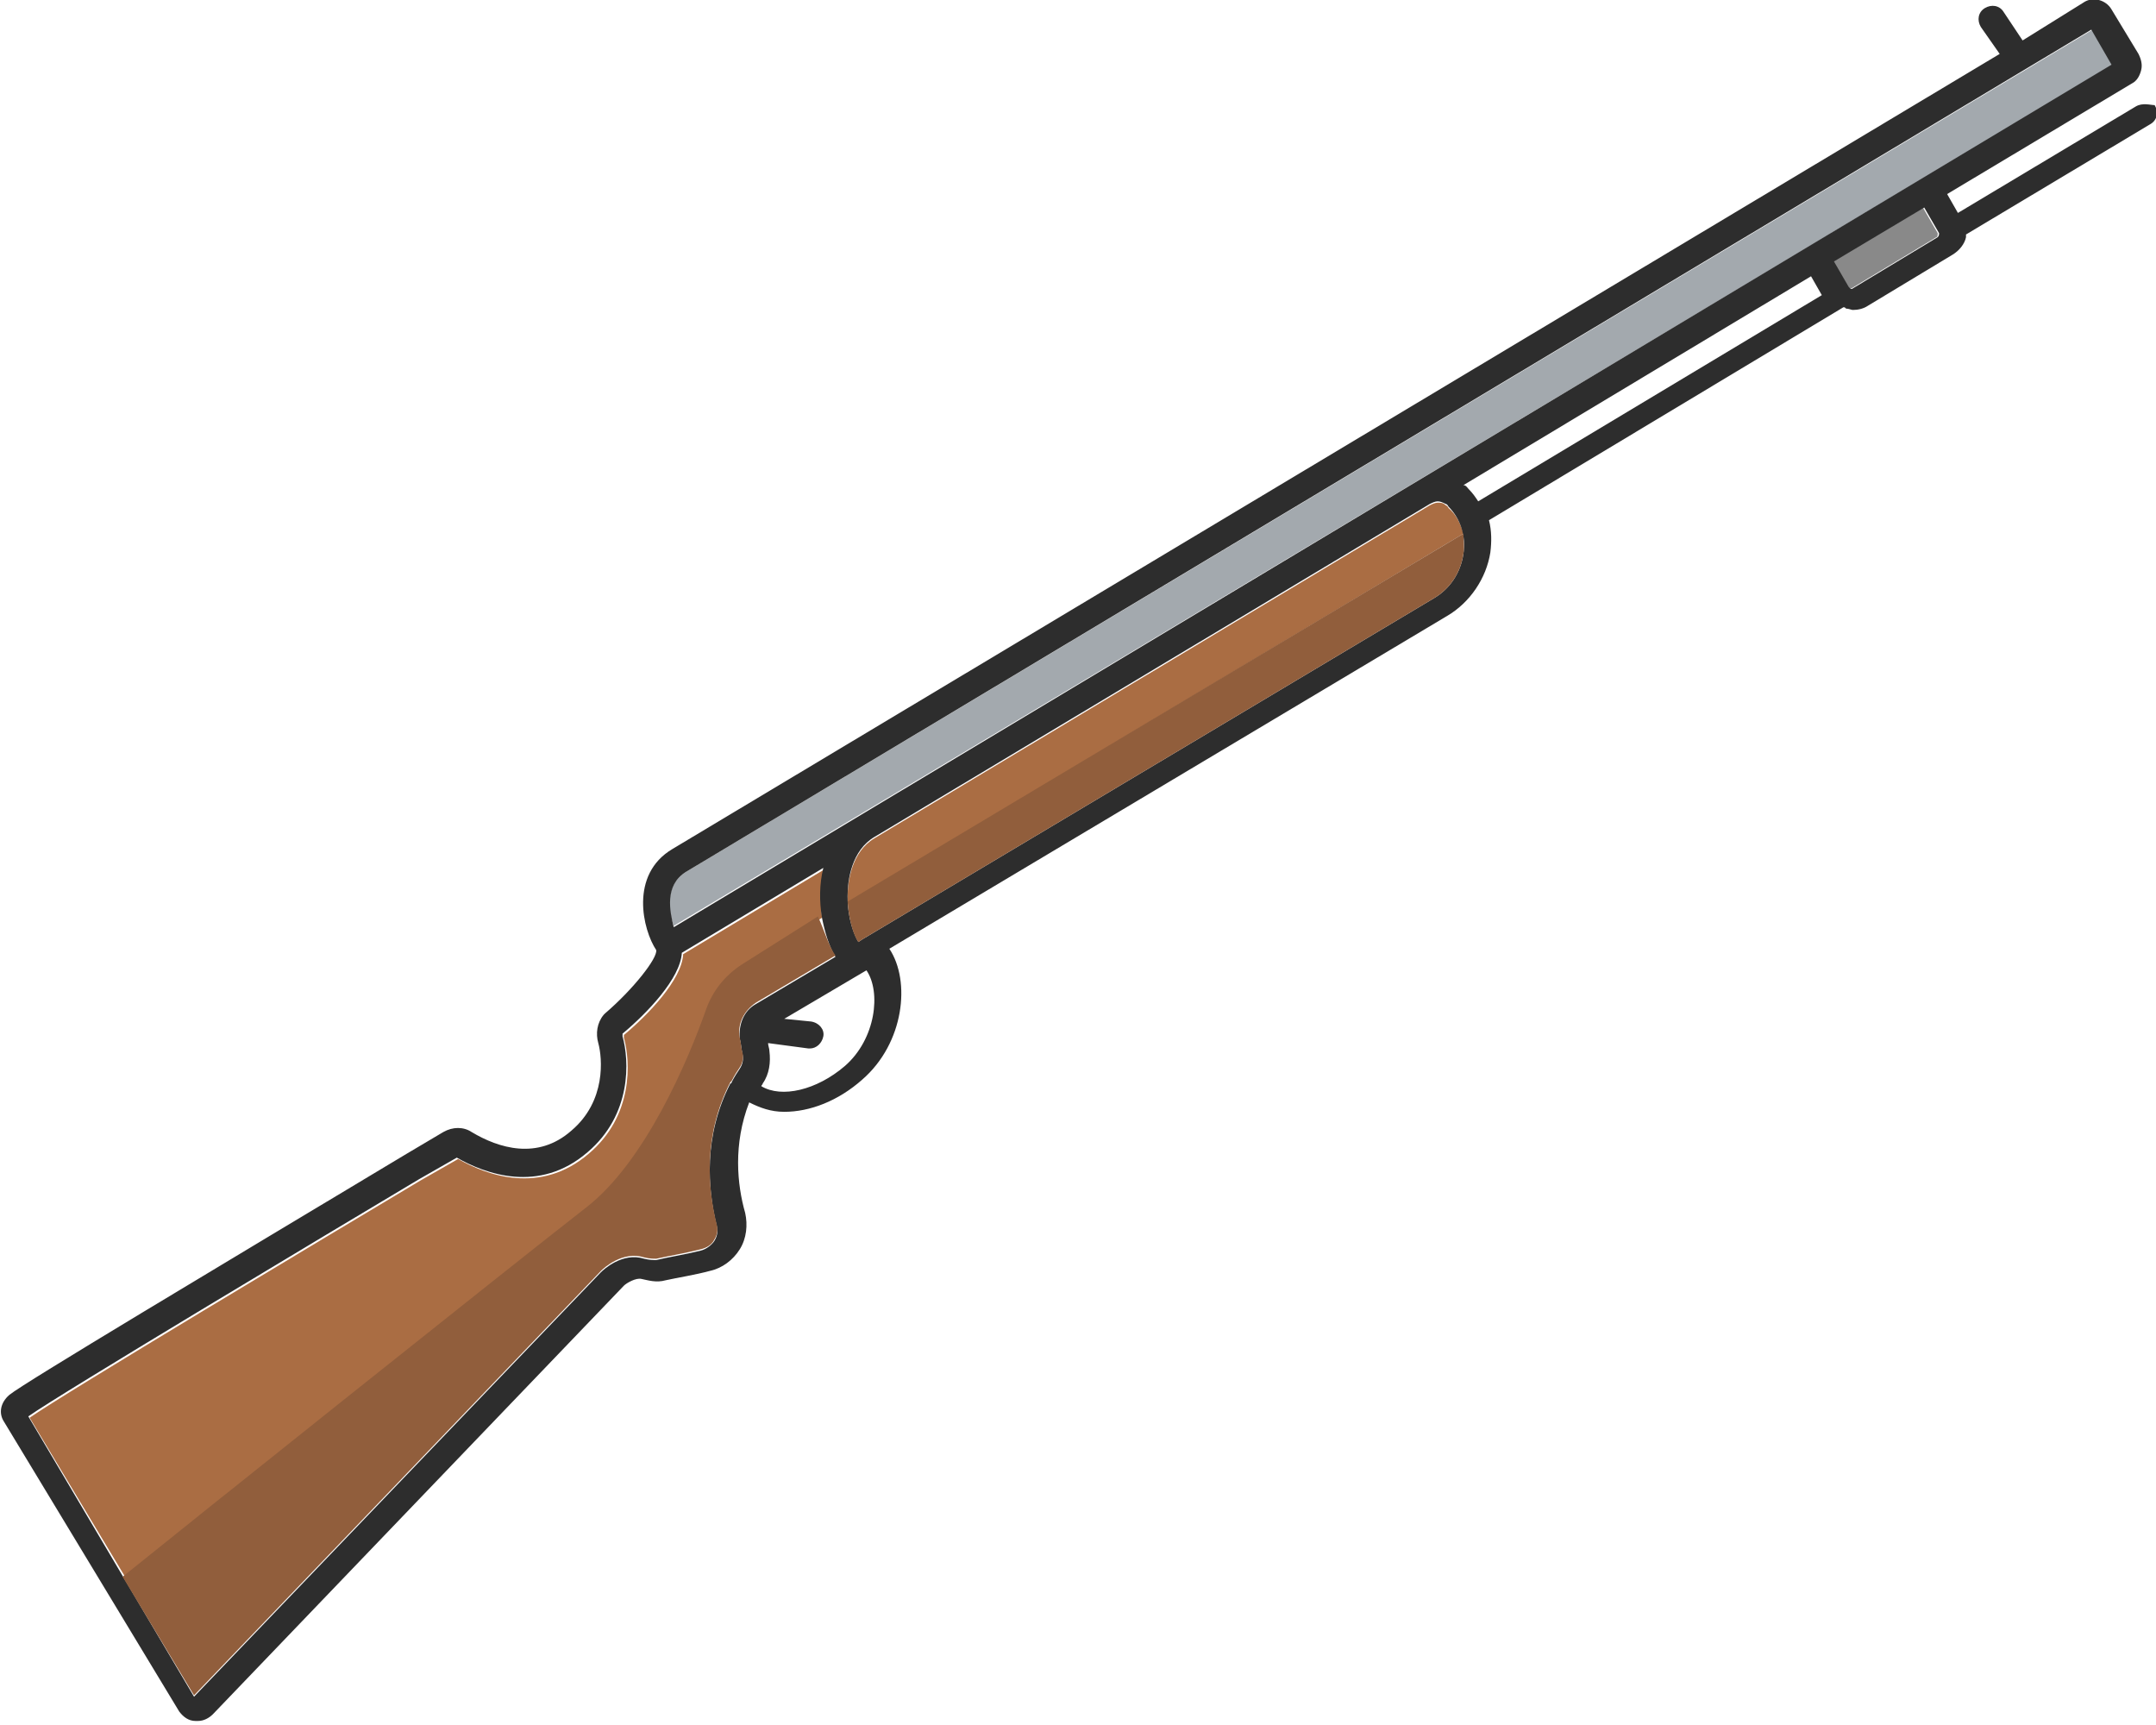 <?xml version="1.0" encoding="utf-8"?>
<!-- Generator: Adobe Illustrator 18.1.0, SVG Export Plug-In . SVG Version: 6.00 Build 0)  -->
<svg version="1.1" baseProfile="tiny" id="Layer_1" xmlns="http://www.w3.org/2000/svg" xmlns:xlink="http://www.w3.org/1999/xlink"
	 x="0px" y="0px" viewBox="0 0 160 128" xml:space="preserve">
<g>
	<path fill="#AA6D43" d="M61,68.1C61,68.1,61,68.1,61,68.1l-5.7,3.7c-1.2,0.8-2.2,1.9-2.6,3.3c-1.3,3.6-4.5,11.2-8.9,14.7
		c-5.4,4.2-30.2,24-34.4,27.4l-7.2-12c2.4-1.7,22.3-13.6,29-17.6l2.8-1.6c2.1,1.2,6.1,2.7,9.7-0.4c3.3-2.8,3.1-6.8,2.6-8.6
		c0-0.1,0-0.2,0-0.2c1.8-1.5,4.3-4.1,4.4-6l10.5-6.3C60.9,65.6,60.9,66.9,61,68.1z"/>
	<path fill="#A3A9AE" d="M156.8,4.8l-1.5-2.6L50.9,64.7c-1.6,1-1.3,2.9-0.9,4L156.8,4.8z"/>
	<path fill="#AA6D43" d="M108.6,39.6L62.9,67c0-0.1,0-0.3,0-0.4c0-1.2,0.3-3.4,2-4.4l41.2-24.7c0.2-0.1,0.4-0.2,0.6-0.2
		c0.2,0,0.4,0,0.6,0.2c0,0,0.1,0,0.2,0.2C108.1,38.2,108.4,38.9,108.6,39.6z"/>
	<path fill="#898989" d="M142.7,15.4l-6.7,4l1.1,1.9c0.1,0.1,0.2,0.1,0.3,0.1l6.3-3.8c0.1,0,0.1-0.2,0.1-0.3L142.7,15.4z"/>
	<path fill="#2D2D2D" d="M158.5,7.9l-13.2,7.9l-0.8-1.4l13.7-8.2c0.4-0.2,0.6-0.6,0.7-1c0.1-0.4,0-0.8-0.2-1.2l-2-3.3
		c-0.4-0.7-1.4-1-2.1-0.5L150.1,3l-1.4-2.1c-0.3-0.5-0.9-0.6-1.4-0.3c-0.5,0.3-0.6,0.9-0.3,1.4l1.4,2L49.9,63
		c-3.2,1.9-2.2,6-1.2,7.5c0.1,0.6-1.7,2.9-3.8,4.7l-0.1,0.1c-0.5,0.6-0.6,1.4-0.4,2.1c0.3,1.1,0.6,4.3-2,6.5
		c-2.5,2.2-5.4,1.3-7.4,0.1c-0.6-0.4-1.4-0.4-2.1,0l-2.7,1.6c-14,8.4-28.4,17-29.5,17.9c-0.7,0.6-0.8,1.4-0.4,2l13,21.5
		c0.3,0.4,0.7,0.7,1.2,0.7c0.1,0,0.1,0,0.2,0c0.4,0,0.8-0.2,1.1-0.5l30.5-31.8c0.2-0.2,0.9-0.6,1.3-0.5c0.5,0.1,1.1,0.3,1.8,0.1
		c0.9-0.2,2.2-0.4,3.3-0.7c0.9-0.2,1.7-0.8,2.2-1.6c0.5-0.8,0.6-1.8,0.4-2.7c-0.6-2.1-0.9-5.1,0.3-8.2c0.8,0.4,1.6,0.7,2.6,0.7
		c1.9,0,4-0.8,5.8-2.4c3.1-2.7,3.6-7.3,2-9.7l41.4-24.7c1.7-1,2.9-2.8,3.2-4.7c0.1-0.8,0.1-1.6-0.1-2.4l26.3-15.8
		c0.1,0,0.1,0,0.2,0.1c0.2,0,0.4,0.1,0.5,0.1c0.4,0,0.8-0.1,1.1-0.3l6.3-3.8c0.5-0.3,0.9-0.8,1-1.3c0-0.1,0-0.1,0-0.2l13.7-8.2
		c0.5-0.3,0.6-0.9,0.3-1.4C159.6,7.8,159,7.6,158.5,7.9z M50.9,64.7L155.2,2.2l1.5,2.6L50,68.8C49.7,67.6,49.3,65.7,50.9,64.7z
		 M54.9,77.1c0.1,0.3,0.1,0.7,0.2,1.1c0.1,0.4,0,0.8-0.2,1.1c-0.2,0.3-0.4,0.6-0.6,1c0,0,0,0.1-0.1,0.1c-2,3.9-1.7,7.8-1,10.6
		c0.1,0.4,0,0.8-0.2,1.1c-0.2,0.3-0.6,0.6-1,0.7c-1.2,0.3-2.5,0.5-3.3,0.7c-0.2,0-0.5,0-0.9-0.1c-1.6-0.5-3,0.8-3.2,1l-30.2,31.5
		L2.1,105.1c2.4-1.7,22.3-13.6,29-17.6l2.8-1.6c2.1,1.2,6.1,2.7,9.7-0.4c3.3-2.8,3.1-6.8,2.6-8.6c0-0.1,0-0.2,0-0.2
		c1.8-1.5,4.3-4.1,4.4-6l10.5-6.3c-0.3,1.2-0.3,2.5-0.1,3.7c0.2,1,0.5,2.1,1,2.9l-5.9,3.5C55.2,75,54.8,76,54.9,77.1z M62.7,79.1
		c-2.1,1.8-4.7,2.4-6.2,1.5c0-0.1,0.1-0.1,0.1-0.2c0.5-0.7,0.6-1.6,0.5-2.4c0-0.2-0.1-0.4-0.1-0.6l3,0.4c0,0,0.1,0,0.1,0
		c0.5,0,0.9-0.4,1-0.9c0.1-0.5-0.3-1-0.9-1.1l-2-0.2l6.1-3.6C65.4,73.6,65,77.1,62.7,79.1z M108.6,41.1c-0.2,1.4-1,2.6-2.2,3.3
		L64,69.7l-0.3,0.2c-0.3-0.5-0.8-1.7-0.8-3.4c0-1.2,0.3-3.4,2-4.4l41.2-24.7c0.2-0.1,0.4-0.2,0.6-0.2c0.2,0,0.4,0.1,0.6,0.2
		c0,0,0.1,0,0.2,0.2C108.4,38.5,108.8,39.8,108.6,41.1z M109.7,37.2c-0.2-0.3-0.4-0.6-0.7-0.9c-0.1-0.1-0.2-0.3-0.4-0.3l25.8-15.5
		l0.8,1.4L109.7,37.2z M143.8,17.6l-6.3,3.8c-0.1,0.1-0.2,0-0.3-0.1l-1.1-1.9l6.7-4l1.1,1.9C143.9,17.4,143.9,17.5,143.8,17.6z"/>
	<path fill="#915E3C" d="M62,70.9l-5.9,3.5c-0.9,0.6-1.4,1.6-1.2,2.6c0.1,0.4,0.1,0.8,0.2,1.1c0.1,0.4,0,0.8-0.2,1.1
		c-0.2,0.3-0.4,0.6-0.6,1c0,0-0.1,0.1-0.1,0.1c-2,3.9-1.7,7.8-1,10.6c0.1,0.4,0,0.8-0.2,1.1c-0.2,0.4-0.6,0.6-1,0.7
		c-1.2,0.3-2.4,0.5-3.3,0.7c-0.2,0-0.5,0-0.9-0.1c-1.6-0.5-3,0.8-3.2,1l-30.2,31.5l-5.3-8.8c4.2-3.4,29-23.2,34.4-27.4
		c4.4-3.4,7.6-11,8.9-14.7c0.5-1.4,1.4-2.5,2.6-3.3l5.7-3.6C61.2,69.1,61.5,70.2,62,70.9z"/>
	<path fill="#915E3C" d="M108.6,41.1c-0.2,1.4-1,2.6-2.2,3.3L64,69.7l-0.3,0.2c-0.3-0.4-0.7-1.5-0.8-3l45.7-27.3
		C108.6,40.1,108.7,40.6,108.6,41.1z"/>
</g>
</svg>
